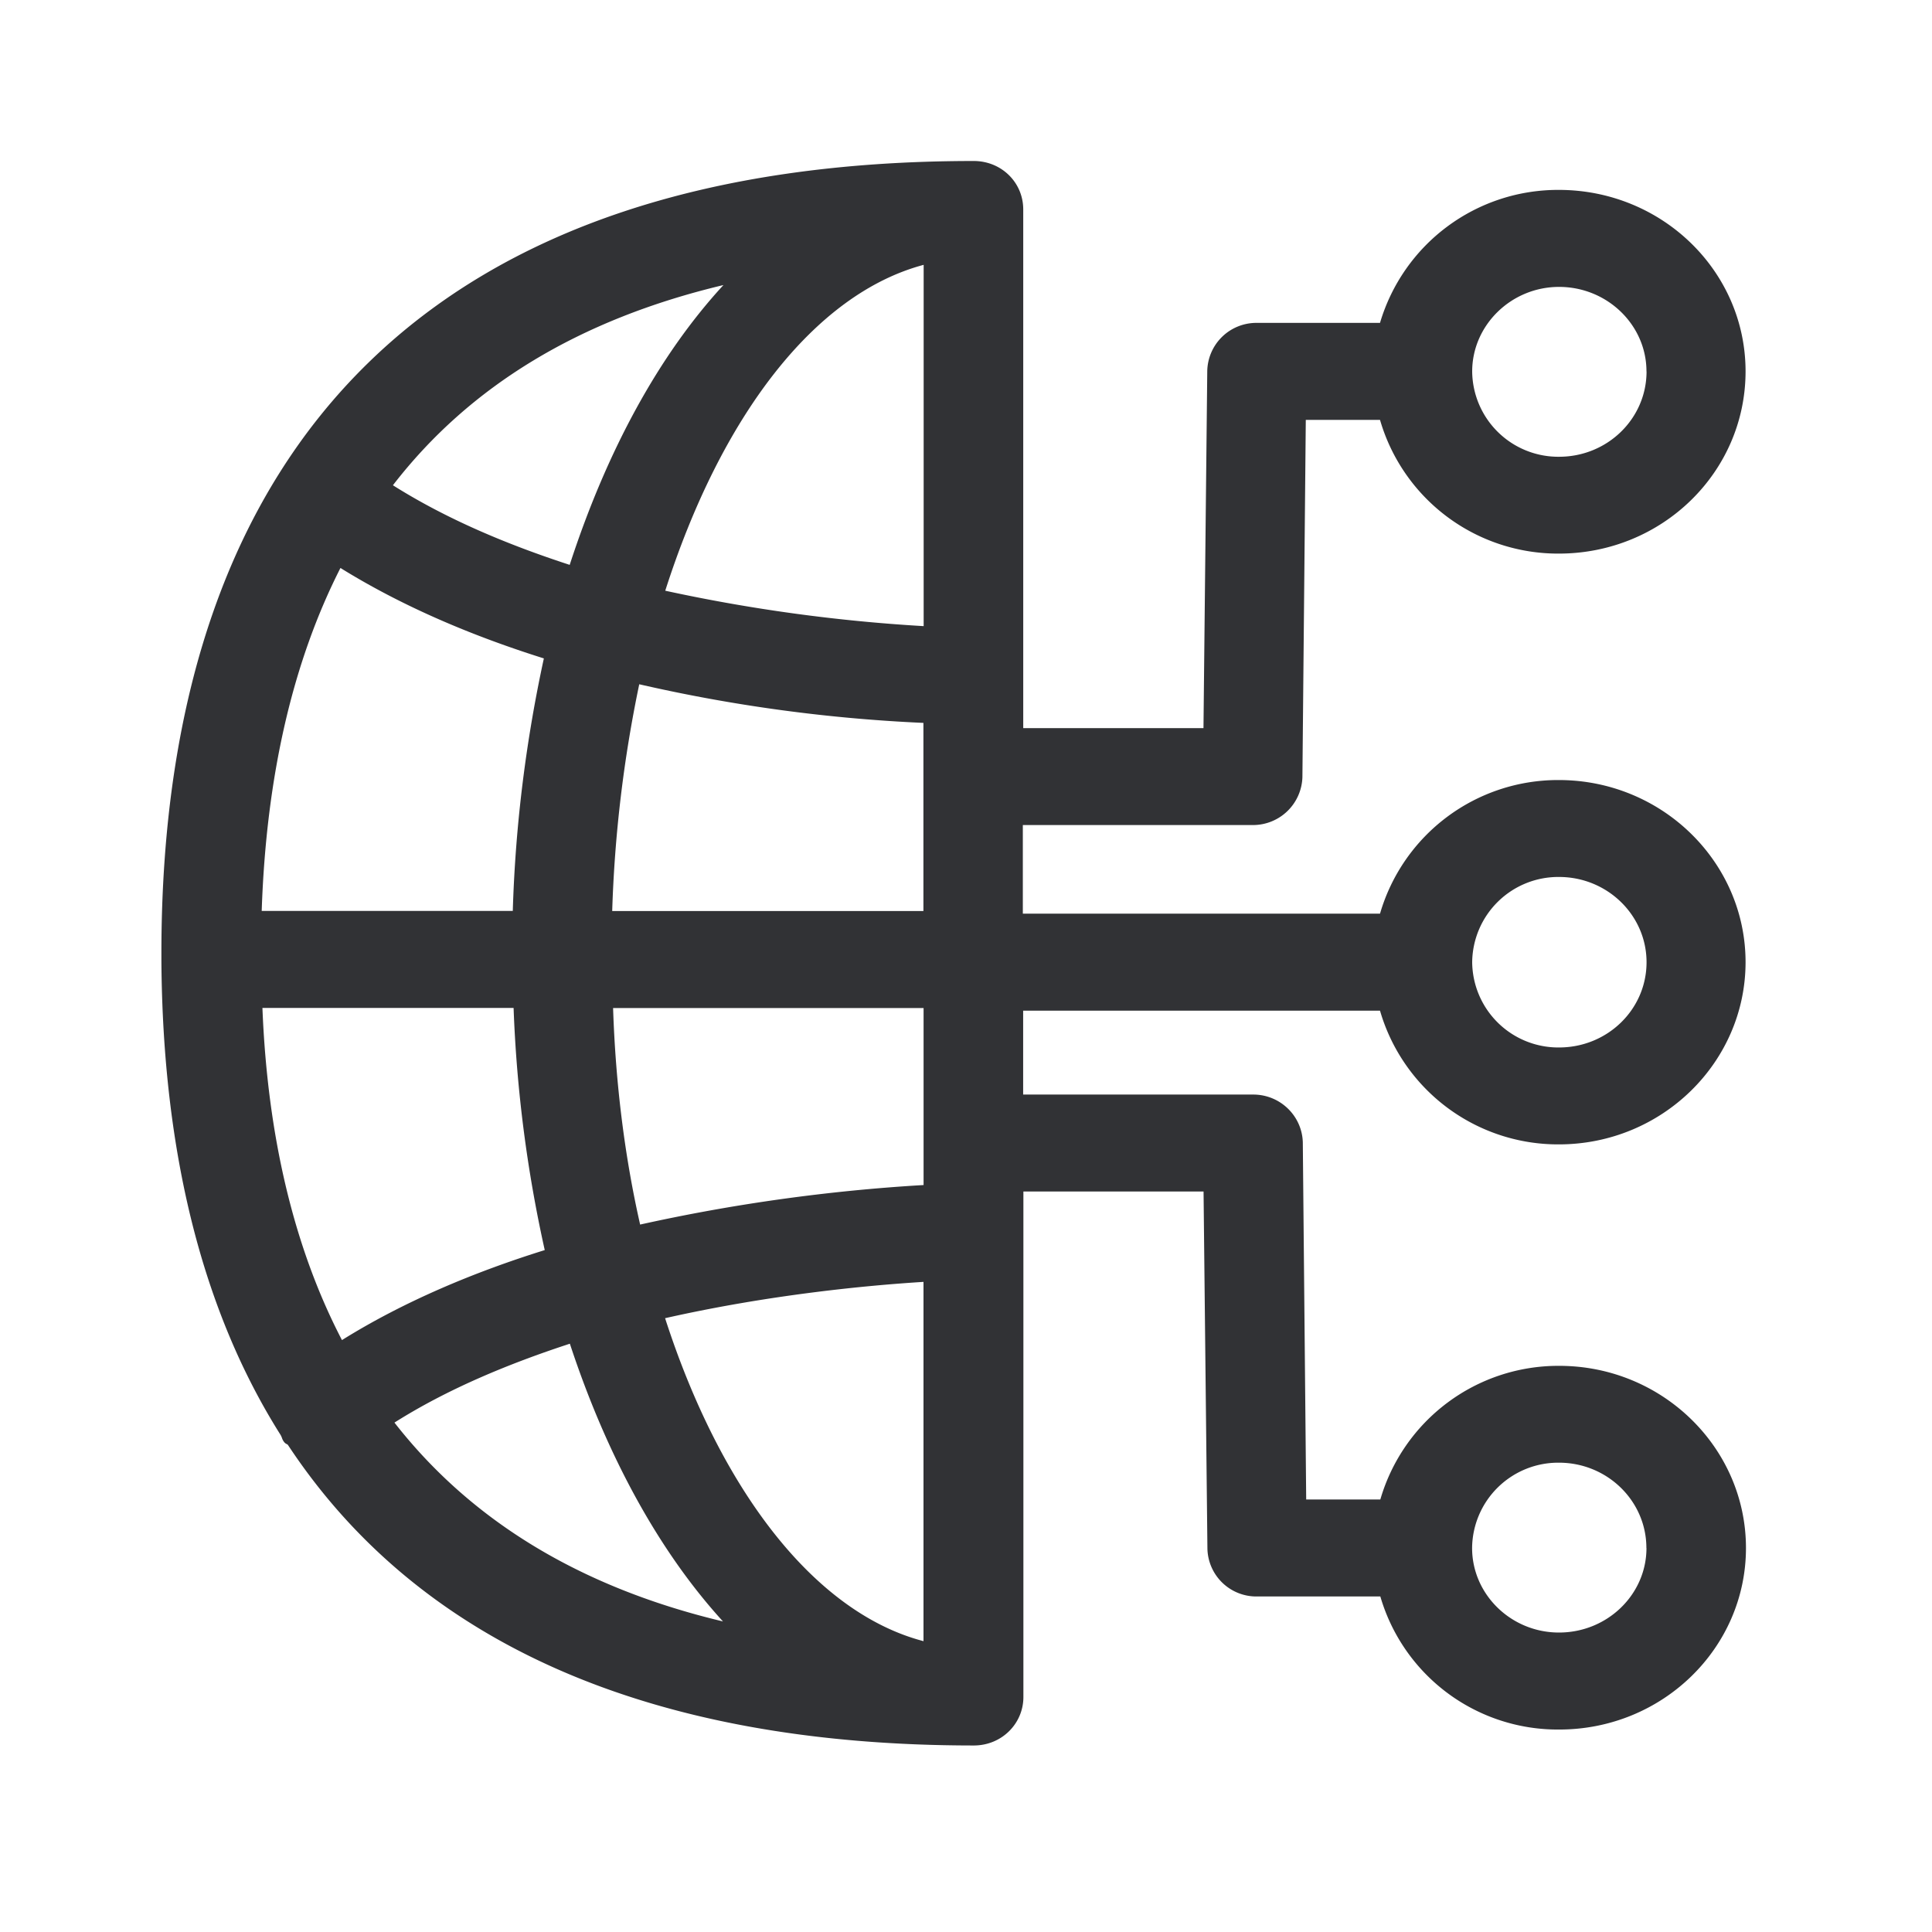 <svg width="24" height="24" fill="none" xmlns="http://www.w3.org/2000/svg"><path d="M19.364 14.216a2.303 2.303 0 0 1-2.221-1.661H12.71v1.042h2.858c.336 0 .607.266.616.594l.042 4.436h.921a2.303 2.303 0 0 1 2.222-1.66c1.283 0 2.32 1.019 2.32 2.263 0 1.243-1.037 2.255-2.32 2.255a2.296 2.296 0 0 1-2.222-1.653h-1.532a.608.608 0 0 1-.616-.594l-.048-4.437h-2.238v6.28c0 .33-.269.602-.616.602-4.034 0-6.896-1.274-8.518-3.73-.005-.008-.011-.011-.019-.015a.085.085 0 0 1-.023-.016.158.158 0 0 1-.035-.061.329.329 0 0 0-.016-.035c-.963-1.524-1.465-3.49-1.481-5.89v-.098C2.006 5.403 5.496 2 12.096 2c.344 0 .615.266.615.602v6.443h2.239l.047-4.432a.61.61 0 0 1 .616-.602h1.53a2.306 2.306 0 0 1 2.221-1.652c1.283 0 2.32 1.01 2.32 2.254 0 1.253-1.037 2.264-2.32 2.264a2.303 2.303 0 0 1-2.221-1.661h-.922l-.042 4.44a.614.614 0 0 1-.616.593h-2.857v1.101h4.437a2.303 2.303 0 0 1 2.221-1.66c1.283 0 2.32 1.019 2.32 2.262 0 1.244-1.037 2.264-2.32 2.264ZM11.474 3.29c-1.36.362-2.519 1.888-3.21 4.048a20.8 20.8 0 0 0 3.21.44V3.29ZM7.077 7.017c.463-1.423 1.112-2.61 1.91-3.476-1.786.425-3.153 1.252-4.106 2.487.675.426 1.432.74 2.196.989Zm-2.848.039c-.591 1.162-.922 2.583-.978 4.26H6.37c.033-1.106.173-2.156.386-3.137-.862-.271-1.736-.633-2.526-1.123Zm2.151 5.465H3.26c.064 1.622.403 3.003.988 4.126.773-.482 1.647-.846 2.519-1.118a16.618 16.618 0 0 1-.387-3.008Zm5.092 3.403c-.675.042-1.893.154-3.21.451.692 2.143 1.86 3.659 3.21 4.012v-4.463Zm8.98 3.306c0-.586-.487-1.06-1.086-1.06a1.07 1.07 0 0 0-1.079 1.06c0 .577.485 1.05 1.079 1.05.602 0 1.087-.473 1.087-1.05ZM4.9 17.672c.953 1.221 2.311 2.048 4.081 2.47-.79-.865-1.44-2.047-1.902-3.45-.764.25-1.52.563-2.179.98ZM7.941 8.5a16.201 16.201 0 0 0-.336 2.817h3.866V8.98A19.695 19.695 0 0 1 7.94 8.5Zm3.532 4.022H7.616c.031.947.146 1.854.336 2.69a22.296 22.296 0 0 1 3.521-.491V12.52Zm8.98-7.908c0-.577-.487-1.05-1.086-1.05-.594 0-1.079.476-1.079 1.05a1.07 1.07 0 0 0 1.079 1.06c.602 0 1.087-.474 1.087-1.06Zm-1.086 6.28a1.07 1.07 0 0 0-1.079 1.06 1.07 1.07 0 0 0 1.079 1.058c.602 0 1.087-.473 1.087-1.059 0-.585-.488-1.059-1.087-1.059Z" fill="#313235"/></svg>